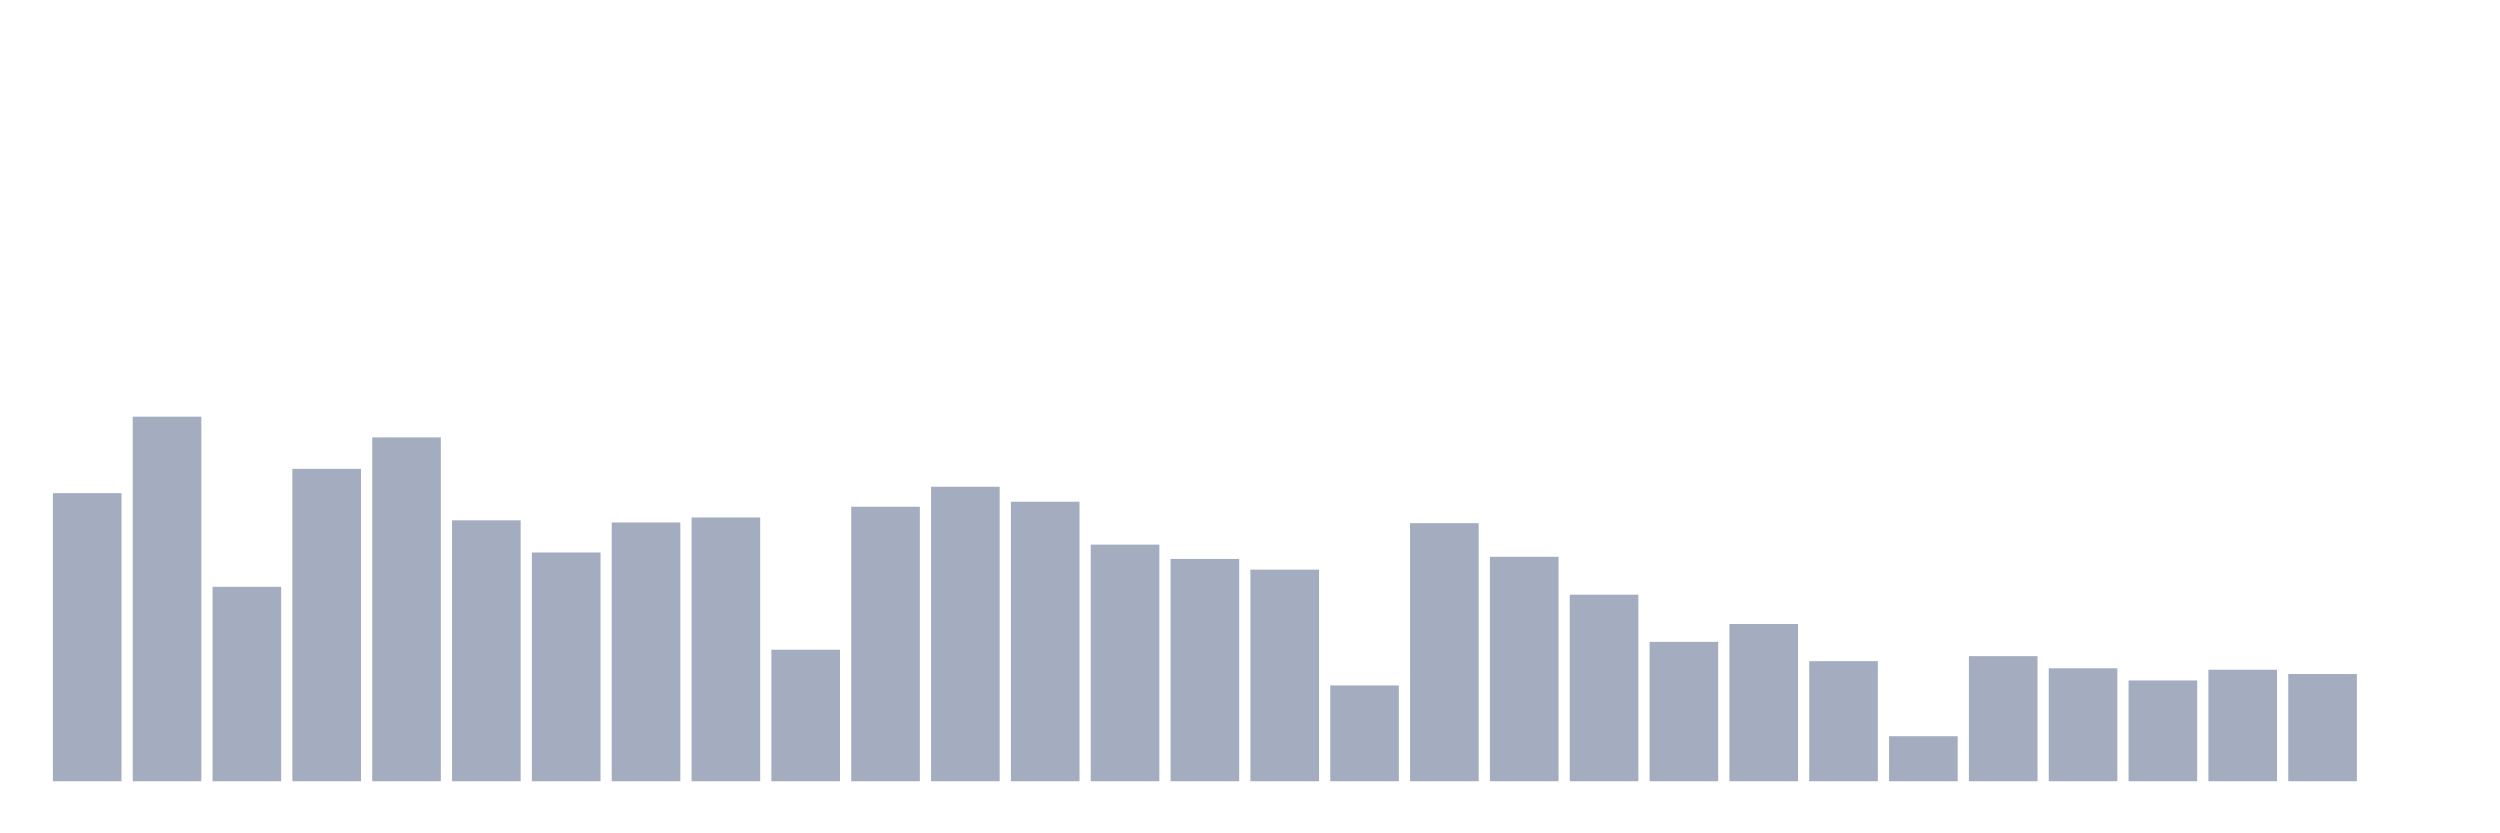 <svg xmlns="http://www.w3.org/2000/svg" viewBox="0 0 480 160"><g transform="translate(10,10)"><rect class="bar" x="0.153" width="13.175" y="84.686" height="55.314" fill="rgb(164,173,192)"></rect><rect class="bar" x="15.482" width="13.175" y="70" height="70" fill="rgb(164,173,192)"></rect><rect class="bar" x="30.81" width="13.175" y="102.667" height="37.333" fill="rgb(164,173,192)"></rect><rect class="bar" x="46.138" width="13.175" y="80.02" height="59.98" fill="rgb(164,173,192)"></rect><rect class="bar" x="61.466" width="13.175" y="73.98" height="66.02" fill="rgb(164,173,192)"></rect><rect class="bar" x="76.794" width="13.175" y="89.902" height="50.098" fill="rgb(164,173,192)"></rect><rect class="bar" x="92.123" width="13.175" y="96.078" height="43.922" fill="rgb(164,173,192)"></rect><rect class="bar" x="107.451" width="13.175" y="90.314" height="49.686" fill="rgb(164,173,192)"></rect><rect class="bar" x="122.779" width="13.175" y="89.353" height="50.647" fill="rgb(164,173,192)"></rect><rect class="bar" x="138.107" width="13.175" y="114.745" height="25.255" fill="rgb(164,173,192)"></rect><rect class="bar" x="153.436" width="13.175" y="87.294" height="52.706" fill="rgb(164,173,192)"></rect><rect class="bar" x="168.764" width="13.175" y="83.451" height="56.549" fill="rgb(164,173,192)"></rect><rect class="bar" x="184.092" width="13.175" y="86.333" height="53.667" fill="rgb(164,173,192)"></rect><rect class="bar" x="199.42" width="13.175" y="94.569" height="45.431" fill="rgb(164,173,192)"></rect><rect class="bar" x="214.748" width="13.175" y="97.314" height="42.686" fill="rgb(164,173,192)"></rect><rect class="bar" x="230.077" width="13.175" y="99.373" height="40.627" fill="rgb(164,173,192)"></rect><rect class="bar" x="245.405" width="13.175" y="121.608" height="18.392" fill="rgb(164,173,192)"></rect><rect class="bar" x="260.733" width="13.175" y="90.451" height="49.549" fill="rgb(164,173,192)"></rect><rect class="bar" x="276.061" width="13.175" y="96.902" height="43.098" fill="rgb(164,173,192)"></rect><rect class="bar" x="291.39" width="13.175" y="104.176" height="35.824" fill="rgb(164,173,192)"></rect><rect class="bar" x="306.718" width="13.175" y="113.235" height="26.765" fill="rgb(164,173,192)"></rect><rect class="bar" x="322.046" width="13.175" y="109.804" height="30.196" fill="rgb(164,173,192)"></rect><rect class="bar" x="337.374" width="13.175" y="116.941" height="23.059" fill="rgb(164,173,192)"></rect><rect class="bar" x="352.702" width="13.175" y="131.353" height="8.647" fill="rgb(164,173,192)"></rect><rect class="bar" x="368.031" width="13.175" y="115.98" height="24.02" fill="rgb(164,173,192)"></rect><rect class="bar" x="383.359" width="13.175" y="118.314" height="21.686" fill="rgb(164,173,192)"></rect><rect class="bar" x="398.687" width="13.175" y="120.647" height="19.353" fill="rgb(164,173,192)"></rect><rect class="bar" x="414.015" width="13.175" y="118.588" height="21.412" fill="rgb(164,173,192)"></rect><rect class="bar" x="429.344" width="13.175" y="119.412" height="20.588" fill="rgb(164,173,192)"></rect><rect class="bar" x="444.672" width="13.175" y="140" height="0" fill="rgb(164,173,192)"></rect></g></svg>